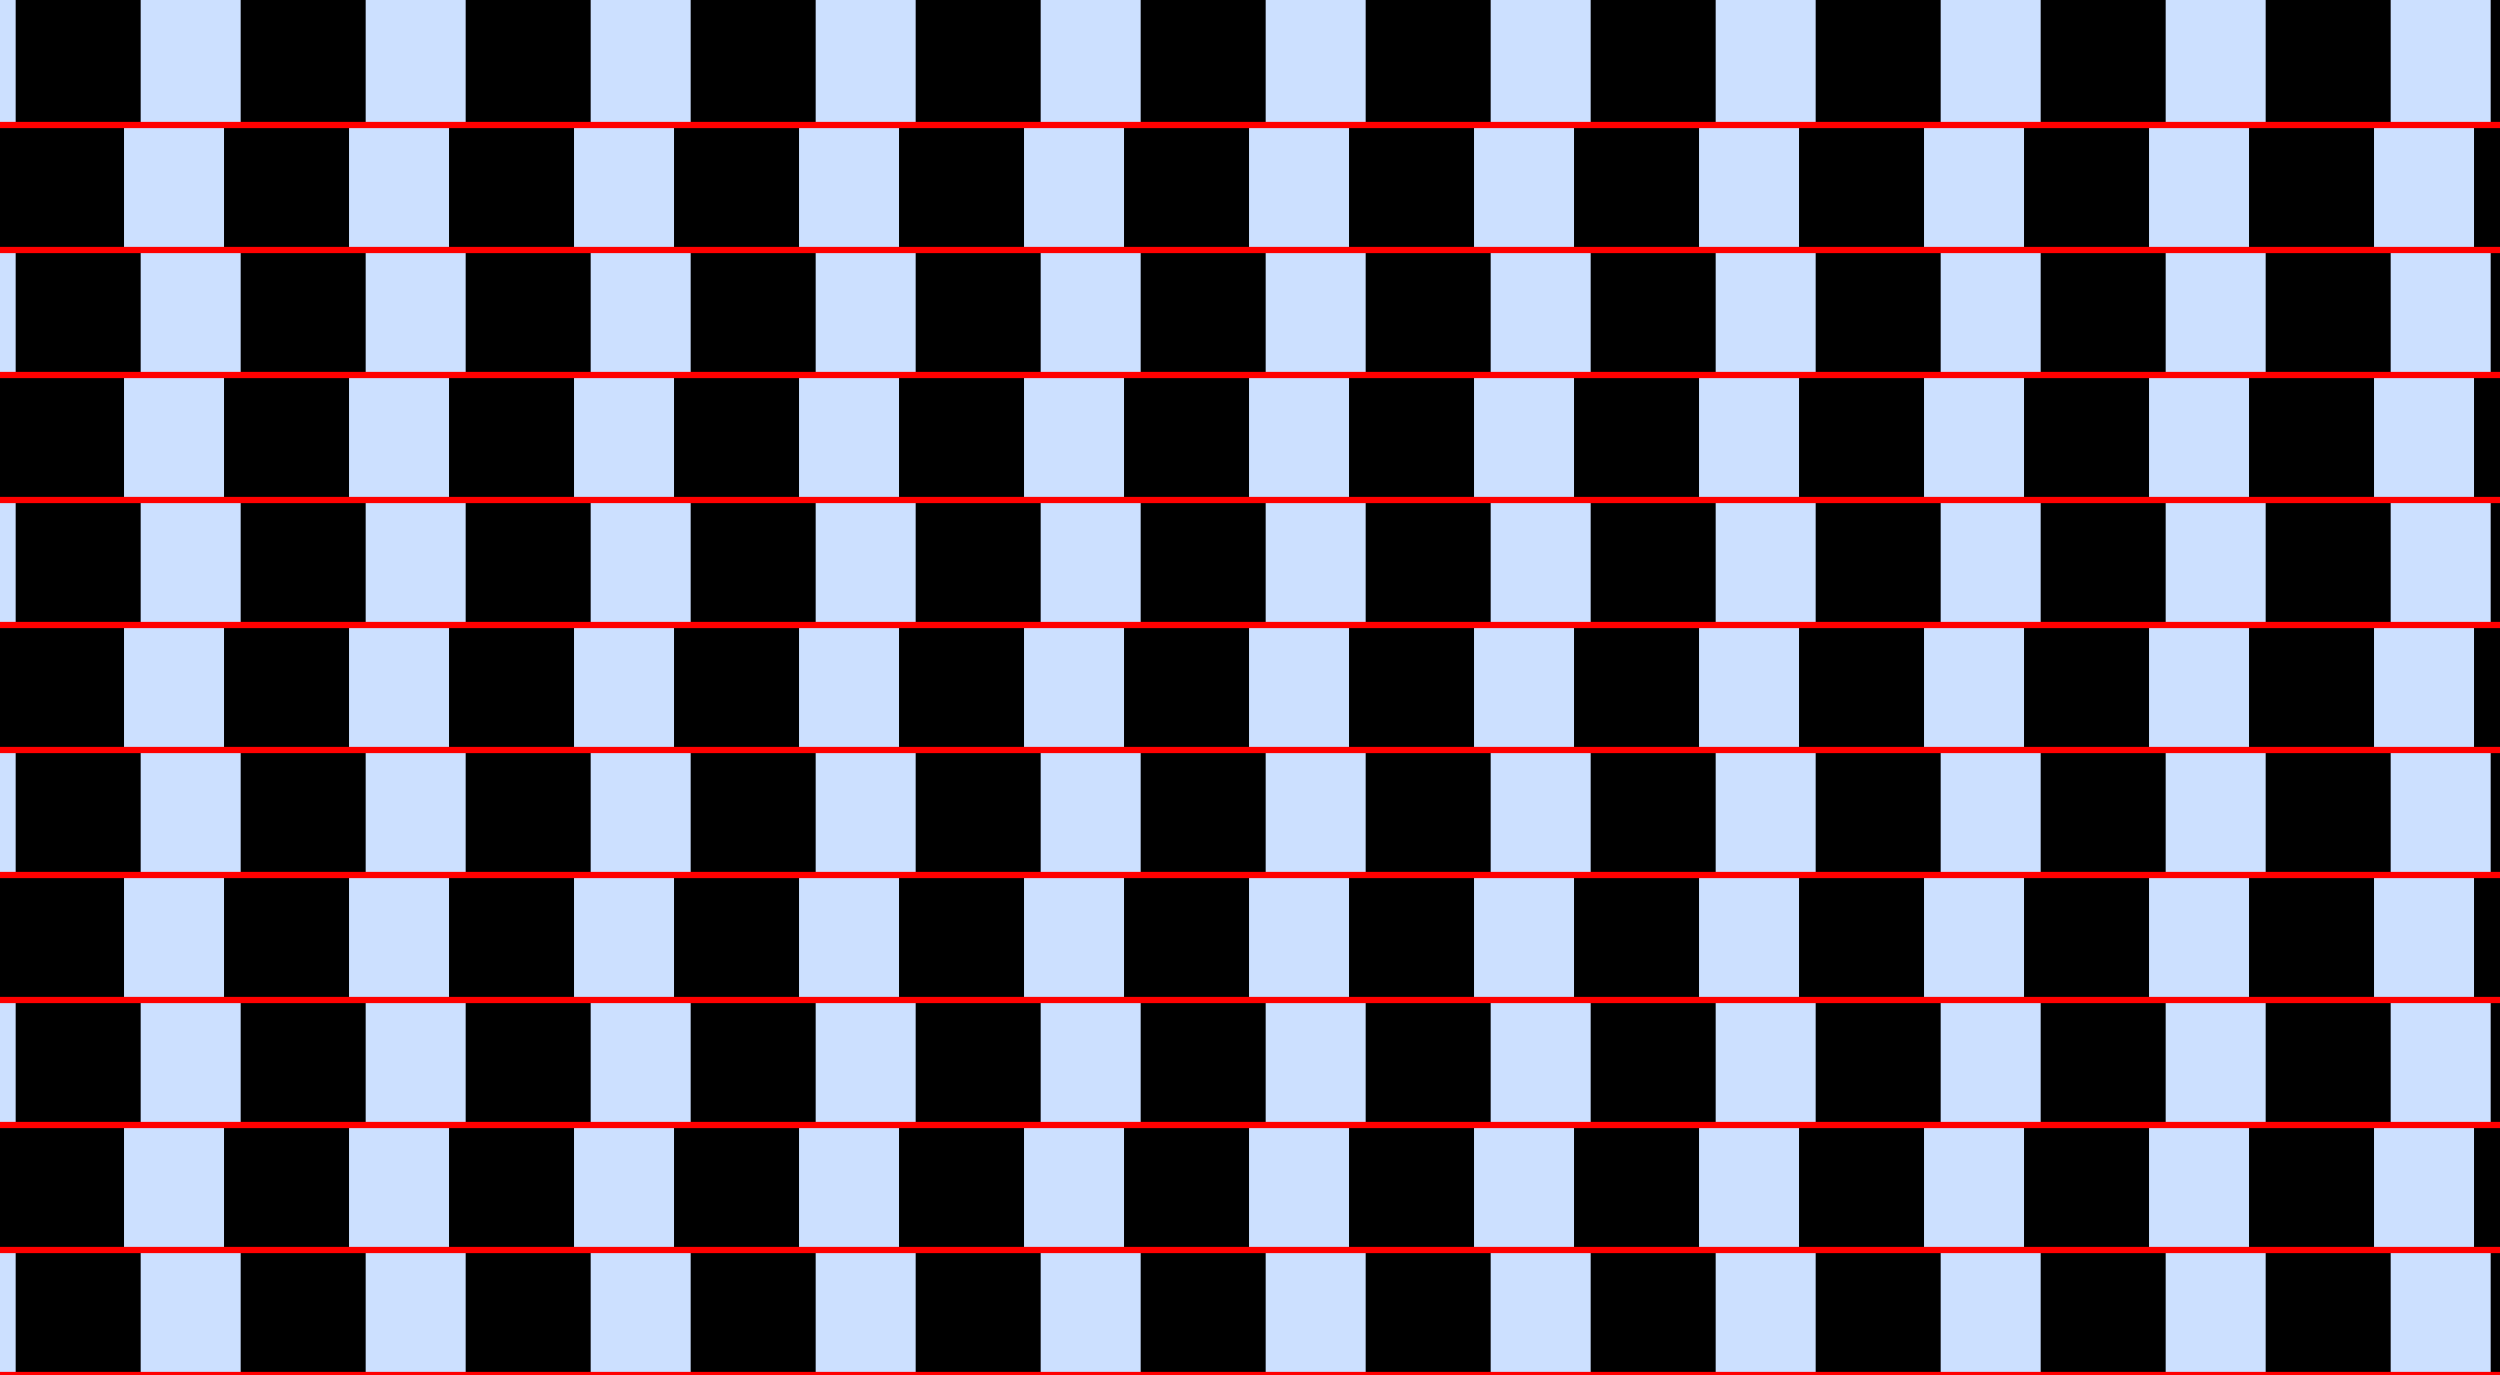 <?xml version="1.0" encoding="UTF-8"?>
<svg xmlns="http://www.w3.org/2000/svg" xmlns:xlink="http://www.w3.org/1999/xlink" width="400pt" height="220pt" viewBox="0 0 400 220" version="1.1">
<g id="surface736">
<rect x="0" y="0" width="400" height="220" style="fill:rgb(0%,40%,100%);fill-opacity:0.2;stroke:none;"/>
<path style=" stroke:none;fill-rule:nonzero;fill:rgb(0%,0%,0%);fill-opacity:1;" d="M 2.508 220 L 2.508 200 L 22.508 200 L 22.508 220 Z M 2.508 220 "/>
<path style=" stroke:none;fill-rule:nonzero;fill:rgb(0%,0%,0%);fill-opacity:1;" d="M 2.508 180 L 2.508 160 L 22.508 160 L 22.508 180 Z M 2.508 180 "/>
<path style=" stroke:none;fill-rule:nonzero;fill:rgb(0%,0%,0%);fill-opacity:1;" d="M 2.508 140 L 2.508 120 L 22.508 120 L 22.508 140 Z M 2.508 140 "/>
<path style=" stroke:none;fill-rule:nonzero;fill:rgb(0%,0%,0%);fill-opacity:1;" d="M 2.508 100 L 2.508 80 L 22.508 80 L 22.508 100 Z M 2.508 100 "/>
<path style=" stroke:none;fill-rule:nonzero;fill:rgb(0%,0%,0%);fill-opacity:1;" d="M 2.508 60 L 2.508 40 L 22.508 40 L 22.508 60 Z M 2.508 60 "/>
<path style=" stroke:none;fill-rule:nonzero;fill:rgb(0%,0%,0%);fill-opacity:1;" d="M 2.508 20 L 2.508 0 L 22.508 0 L 22.508 20 Z M 2.508 20 "/>
<path style=" stroke:none;fill-rule:nonzero;fill:rgb(0%,0%,0%);fill-opacity:1;" d="M 38.508 220 L 38.508 200 L 58.508 200 L 58.508 220 Z M 38.508 220 "/>
<path style=" stroke:none;fill-rule:nonzero;fill:rgb(0%,0%,0%);fill-opacity:1;" d="M 38.508 180 L 38.508 160 L 58.508 160 L 58.508 180 Z M 38.508 180 "/>
<path style=" stroke:none;fill-rule:nonzero;fill:rgb(0%,0%,0%);fill-opacity:1;" d="M 38.508 140 L 38.508 120 L 58.508 120 L 58.508 140 Z M 38.508 140 "/>
<path style=" stroke:none;fill-rule:nonzero;fill:rgb(0%,0%,0%);fill-opacity:1;" d="M 38.508 100 L 38.508 80 L 58.508 80 L 58.508 100 Z M 38.508 100 "/>
<path style=" stroke:none;fill-rule:nonzero;fill:rgb(0%,0%,0%);fill-opacity:1;" d="M 38.508 60 L 38.508 40 L 58.508 40 L 58.508 60 Z M 38.508 60 "/>
<path style=" stroke:none;fill-rule:nonzero;fill:rgb(0%,0%,0%);fill-opacity:1;" d="M 38.508 20 L 38.508 0 L 58.508 0 L 58.508 20 Z M 38.508 20 "/>
<path style=" stroke:none;fill-rule:nonzero;fill:rgb(0%,0%,0%);fill-opacity:1;" d="M 74.508 220 L 74.508 200 L 94.508 200 L 94.508 220 Z M 74.508 220 "/>
<path style=" stroke:none;fill-rule:nonzero;fill:rgb(0%,0%,0%);fill-opacity:1;" d="M 74.508 180 L 74.508 160 L 94.508 160 L 94.508 180 Z M 74.508 180 "/>
<path style=" stroke:none;fill-rule:nonzero;fill:rgb(0%,0%,0%);fill-opacity:1;" d="M 74.508 140 L 74.508 120 L 94.508 120 L 94.508 140 Z M 74.508 140 "/>
<path style=" stroke:none;fill-rule:nonzero;fill:rgb(0%,0%,0%);fill-opacity:1;" d="M 74.508 100 L 74.508 80 L 94.508 80 L 94.508 100 Z M 74.508 100 "/>
<path style=" stroke:none;fill-rule:nonzero;fill:rgb(0%,0%,0%);fill-opacity:1;" d="M 74.508 60 L 74.508 40 L 94.508 40 L 94.508 60 Z M 74.508 60 "/>
<path style=" stroke:none;fill-rule:nonzero;fill:rgb(0%,0%,0%);fill-opacity:1;" d="M 74.508 20 L 74.508 0 L 94.508 0 L 94.508 20 Z M 74.508 20 "/>
<path style=" stroke:none;fill-rule:nonzero;fill:rgb(0%,0%,0%);fill-opacity:1;" d="M 110.508 220 L 110.508 200 L 130.508 200 L 130.508 220 Z M 110.508 220 "/>
<path style=" stroke:none;fill-rule:nonzero;fill:rgb(0%,0%,0%);fill-opacity:1;" d="M 110.508 180 L 110.508 160 L 130.508 160 L 130.508 180 Z M 110.508 180 "/>
<path style=" stroke:none;fill-rule:nonzero;fill:rgb(0%,0%,0%);fill-opacity:1;" d="M 110.508 140 L 110.508 120 L 130.508 120 L 130.508 140 Z M 110.508 140 "/>
<path style=" stroke:none;fill-rule:nonzero;fill:rgb(0%,0%,0%);fill-opacity:1;" d="M 110.508 100 L 110.508 80 L 130.508 80 L 130.508 100 Z M 110.508 100 "/>
<path style=" stroke:none;fill-rule:nonzero;fill:rgb(0%,0%,0%);fill-opacity:1;" d="M 110.508 60 L 110.508 40 L 130.508 40 L 130.508 60 Z M 110.508 60 "/>
<path style=" stroke:none;fill-rule:nonzero;fill:rgb(0%,0%,0%);fill-opacity:1;" d="M 110.508 20 L 110.508 0 L 130.508 0 L 130.508 20 Z M 110.508 20 "/>
<path style=" stroke:none;fill-rule:nonzero;fill:rgb(0%,0%,0%);fill-opacity:1;" d="M 146.508 220 L 146.508 200 L 166.508 200 L 166.508 220 Z M 146.508 220 "/>
<path style=" stroke:none;fill-rule:nonzero;fill:rgb(0%,0%,0%);fill-opacity:1;" d="M 146.508 180 L 146.508 160 L 166.508 160 L 166.508 180 Z M 146.508 180 "/>
<path style=" stroke:none;fill-rule:nonzero;fill:rgb(0%,0%,0%);fill-opacity:1;" d="M 146.508 140 L 146.508 120 L 166.508 120 L 166.508 140 Z M 146.508 140 "/>
<path style=" stroke:none;fill-rule:nonzero;fill:rgb(0%,0%,0%);fill-opacity:1;" d="M 146.508 100 L 146.508 80 L 166.508 80 L 166.508 100 Z M 146.508 100 "/>
<path style=" stroke:none;fill-rule:nonzero;fill:rgb(0%,0%,0%);fill-opacity:1;" d="M 146.508 60 L 146.508 40 L 166.508 40 L 166.508 60 Z M 146.508 60 "/>
<path style=" stroke:none;fill-rule:nonzero;fill:rgb(0%,0%,0%);fill-opacity:1;" d="M 146.508 20 L 146.508 0 L 166.508 0 L 166.508 20 Z M 146.508 20 "/>
<path style=" stroke:none;fill-rule:nonzero;fill:rgb(0%,0%,0%);fill-opacity:1;" d="M 182.508 220 L 182.508 200 L 202.508 200 L 202.508 220 Z M 182.508 220 "/>
<path style=" stroke:none;fill-rule:nonzero;fill:rgb(0%,0%,0%);fill-opacity:1;" d="M 182.508 180 L 182.508 160 L 202.508 160 L 202.508 180 Z M 182.508 180 "/>
<path style=" stroke:none;fill-rule:nonzero;fill:rgb(0%,0%,0%);fill-opacity:1;" d="M 182.508 140 L 182.508 120 L 202.508 120 L 202.508 140 Z M 182.508 140 "/>
<path style=" stroke:none;fill-rule:nonzero;fill:rgb(0%,0%,0%);fill-opacity:1;" d="M 182.508 100 L 182.508 80 L 202.508 80 L 202.508 100 Z M 182.508 100 "/>
<path style=" stroke:none;fill-rule:nonzero;fill:rgb(0%,0%,0%);fill-opacity:1;" d="M 182.508 60 L 182.508 40 L 202.508 40 L 202.508 60 Z M 182.508 60 "/>
<path style=" stroke:none;fill-rule:nonzero;fill:rgb(0%,0%,0%);fill-opacity:1;" d="M 182.508 20 L 182.508 0 L 202.508 0 L 202.508 20 Z M 182.508 20 "/>
<path style=" stroke:none;fill-rule:nonzero;fill:rgb(0%,0%,0%);fill-opacity:1;" d="M 218.508 220 L 218.508 200 L 238.508 200 L 238.508 220 Z M 218.508 220 "/>
<path style=" stroke:none;fill-rule:nonzero;fill:rgb(0%,0%,0%);fill-opacity:1;" d="M 218.508 180 L 218.508 160 L 238.508 160 L 238.508 180 Z M 218.508 180 "/>
<path style=" stroke:none;fill-rule:nonzero;fill:rgb(0%,0%,0%);fill-opacity:1;" d="M 218.508 140 L 218.508 120 L 238.508 120 L 238.508 140 Z M 218.508 140 "/>
<path style=" stroke:none;fill-rule:nonzero;fill:rgb(0%,0%,0%);fill-opacity:1;" d="M 218.508 100 L 218.508 80 L 238.508 80 L 238.508 100 Z M 218.508 100 "/>
<path style=" stroke:none;fill-rule:nonzero;fill:rgb(0%,0%,0%);fill-opacity:1;" d="M 218.508 60 L 218.508 40 L 238.508 40 L 238.508 60 Z M 218.508 60 "/>
<path style=" stroke:none;fill-rule:nonzero;fill:rgb(0%,0%,0%);fill-opacity:1;" d="M 218.508 20 L 218.508 0 L 238.508 0 L 238.508 20 Z M 218.508 20 "/>
<path style=" stroke:none;fill-rule:nonzero;fill:rgb(0%,0%,0%);fill-opacity:1;" d="M 254.508 220 L 254.508 200 L 274.508 200 L 274.508 220 Z M 254.508 220 "/>
<path style=" stroke:none;fill-rule:nonzero;fill:rgb(0%,0%,0%);fill-opacity:1;" d="M 254.508 180 L 254.508 160 L 274.508 160 L 274.508 180 Z M 254.508 180 "/>
<path style=" stroke:none;fill-rule:nonzero;fill:rgb(0%,0%,0%);fill-opacity:1;" d="M 254.508 140 L 254.508 120 L 274.508 120 L 274.508 140 Z M 254.508 140 "/>
<path style=" stroke:none;fill-rule:nonzero;fill:rgb(0%,0%,0%);fill-opacity:1;" d="M 254.508 100 L 254.508 80 L 274.508 80 L 274.508 100 Z M 254.508 100 "/>
<path style=" stroke:none;fill-rule:nonzero;fill:rgb(0%,0%,0%);fill-opacity:1;" d="M 254.508 60 L 254.508 40 L 274.508 40 L 274.508 60 Z M 254.508 60 "/>
<path style=" stroke:none;fill-rule:nonzero;fill:rgb(0%,0%,0%);fill-opacity:1;" d="M 254.508 20 L 254.508 0 L 274.508 0 L 274.508 20 Z M 254.508 20 "/>
<path style=" stroke:none;fill-rule:nonzero;fill:rgb(0%,0%,0%);fill-opacity:1;" d="M 290.508 220 L 290.508 200 L 310.508 200 L 310.508 220 Z M 290.508 220 "/>
<path style=" stroke:none;fill-rule:nonzero;fill:rgb(0%,0%,0%);fill-opacity:1;" d="M 290.508 180 L 290.508 160 L 310.508 160 L 310.508 180 Z M 290.508 180 "/>
<path style=" stroke:none;fill-rule:nonzero;fill:rgb(0%,0%,0%);fill-opacity:1;" d="M 290.508 140 L 290.508 120 L 310.508 120 L 310.508 140 Z M 290.508 140 "/>
<path style=" stroke:none;fill-rule:nonzero;fill:rgb(0%,0%,0%);fill-opacity:1;" d="M 290.508 100 L 290.508 80 L 310.508 80 L 310.508 100 Z M 290.508 100 "/>
<path style=" stroke:none;fill-rule:nonzero;fill:rgb(0%,0%,0%);fill-opacity:1;" d="M 290.508 60 L 290.508 40 L 310.508 40 L 310.508 60 Z M 290.508 60 "/>
<path style=" stroke:none;fill-rule:nonzero;fill:rgb(0%,0%,0%);fill-opacity:1;" d="M 290.508 20 L 290.508 0 L 310.508 0 L 310.508 20 Z M 290.508 20 "/>
<path style=" stroke:none;fill-rule:nonzero;fill:rgb(0%,0%,0%);fill-opacity:1;" d="M 326.508 220 L 326.508 200 L 346.508 200 L 346.508 220 Z M 326.508 220 "/>
<path style=" stroke:none;fill-rule:nonzero;fill:rgb(0%,0%,0%);fill-opacity:1;" d="M 326.508 180 L 326.508 160 L 346.508 160 L 346.508 180 Z M 326.508 180 "/>
<path style=" stroke:none;fill-rule:nonzero;fill:rgb(0%,0%,0%);fill-opacity:1;" d="M 326.508 140 L 326.508 120 L 346.508 120 L 346.508 140 Z M 326.508 140 "/>
<path style=" stroke:none;fill-rule:nonzero;fill:rgb(0%,0%,0%);fill-opacity:1;" d="M 326.508 100 L 326.508 80 L 346.508 80 L 346.508 100 Z M 326.508 100 "/>
<path style=" stroke:none;fill-rule:nonzero;fill:rgb(0%,0%,0%);fill-opacity:1;" d="M 326.508 60 L 326.508 40 L 346.508 40 L 346.508 60 Z M 326.508 60 "/>
<path style=" stroke:none;fill-rule:nonzero;fill:rgb(0%,0%,0%);fill-opacity:1;" d="M 326.508 20 L 326.508 0 L 346.508 0 L 346.508 20 Z M 326.508 20 "/>
<path style=" stroke:none;fill-rule:nonzero;fill:rgb(0%,0%,0%);fill-opacity:1;" d="M 362.508 220 L 362.508 200 L 382.508 200 L 382.508 220 Z M 362.508 220 "/>
<path style=" stroke:none;fill-rule:nonzero;fill:rgb(0%,0%,0%);fill-opacity:1;" d="M 362.508 180 L 362.508 160 L 382.508 160 L 382.508 180 Z M 362.508 180 "/>
<path style=" stroke:none;fill-rule:nonzero;fill:rgb(0%,0%,0%);fill-opacity:1;" d="M 362.508 140 L 362.508 120 L 382.508 120 L 382.508 140 Z M 362.508 140 "/>
<path style=" stroke:none;fill-rule:nonzero;fill:rgb(0%,0%,0%);fill-opacity:1;" d="M 362.508 100 L 362.508 80 L 382.508 80 L 382.508 100 Z M 362.508 100 "/>
<path style=" stroke:none;fill-rule:nonzero;fill:rgb(0%,0%,0%);fill-opacity:1;" d="M 362.508 60 L 362.508 40 L 382.508 40 L 382.508 60 Z M 362.508 60 "/>
<path style=" stroke:none;fill-rule:nonzero;fill:rgb(0%,0%,0%);fill-opacity:1;" d="M 362.508 20 L 362.508 0 L 382.508 0 L 382.508 20 Z M 362.508 20 "/>
<path style=" stroke:none;fill-rule:nonzero;fill:rgb(0%,0%,0%);fill-opacity:1;" d="M 398.508 220 L 398.508 200 L 418.508 200 L 418.508 220 Z M 398.508 220 "/>
<path style=" stroke:none;fill-rule:nonzero;fill:rgb(0%,0%,0%);fill-opacity:1;" d="M 398.508 180 L 398.508 160 L 418.508 160 L 418.508 180 Z M 398.508 180 "/>
<path style=" stroke:none;fill-rule:nonzero;fill:rgb(0%,0%,0%);fill-opacity:1;" d="M 398.508 140 L 398.508 120 L 418.508 120 L 418.508 140 Z M 398.508 140 "/>
<path style=" stroke:none;fill-rule:nonzero;fill:rgb(0%,0%,0%);fill-opacity:1;" d="M 398.508 100 L 398.508 80 L 418.508 80 L 418.508 100 Z M 398.508 100 "/>
<path style=" stroke:none;fill-rule:nonzero;fill:rgb(0%,0%,0%);fill-opacity:1;" d="M 398.508 60 L 398.508 40 L 418.508 40 L 418.508 60 Z M 398.508 60 "/>
<path style=" stroke:none;fill-rule:nonzero;fill:rgb(0%,0%,0%);fill-opacity:1;" d="M 398.508 20 L 398.508 0 L 418.508 0 L 418.508 20 Z M 398.508 20 "/>
<path style=" stroke:none;fill-rule:nonzero;fill:rgb(0%,0%,0%);fill-opacity:1;" d="M -0.156 200 L -0.156 180 L 19.844 180 L 19.844 200 Z M -0.156 200 "/>
<path style=" stroke:none;fill-rule:nonzero;fill:rgb(0%,0%,0%);fill-opacity:1;" d="M -0.156 160 L -0.156 140 L 19.844 140 L 19.844 160 Z M -0.156 160 "/>
<path style=" stroke:none;fill-rule:nonzero;fill:rgb(0%,0%,0%);fill-opacity:1;" d="M -0.156 120 L -0.156 100 L 19.844 100 L 19.844 120 Z M -0.156 120 "/>
<path style=" stroke:none;fill-rule:nonzero;fill:rgb(0%,0%,0%);fill-opacity:1;" d="M -0.156 80 L -0.156 60 L 19.844 60 L 19.844 80 Z M -0.156 80 "/>
<path style=" stroke:none;fill-rule:nonzero;fill:rgb(0%,0%,0%);fill-opacity:1;" d="M -0.156 40 L -0.156 20 L 19.844 20 L 19.844 40 Z M -0.156 40 "/>
<path style=" stroke:none;fill-rule:nonzero;fill:rgb(0%,0%,0%);fill-opacity:1;" d="M 35.844 200 L 35.844 180 L 55.844 180 L 55.844 200 Z M 35.844 200 "/>
<path style=" stroke:none;fill-rule:nonzero;fill:rgb(0%,0%,0%);fill-opacity:1;" d="M 35.844 160 L 35.844 140 L 55.844 140 L 55.844 160 Z M 35.844 160 "/>
<path style=" stroke:none;fill-rule:nonzero;fill:rgb(0%,0%,0%);fill-opacity:1;" d="M 35.844 120 L 35.844 100 L 55.844 100 L 55.844 120 Z M 35.844 120 "/>
<path style=" stroke:none;fill-rule:nonzero;fill:rgb(0%,0%,0%);fill-opacity:1;" d="M 35.844 80 L 35.844 60 L 55.844 60 L 55.844 80 Z M 35.844 80 "/>
<path style=" stroke:none;fill-rule:nonzero;fill:rgb(0%,0%,0%);fill-opacity:1;" d="M 35.844 40 L 35.844 20 L 55.844 20 L 55.844 40 Z M 35.844 40 "/>
<path style=" stroke:none;fill-rule:nonzero;fill:rgb(0%,0%,0%);fill-opacity:1;" d="M 71.844 200 L 71.844 180 L 91.844 180 L 91.844 200 Z M 71.844 200 "/>
<path style=" stroke:none;fill-rule:nonzero;fill:rgb(0%,0%,0%);fill-opacity:1;" d="M 71.844 160 L 71.844 140 L 91.844 140 L 91.844 160 Z M 71.844 160 "/>
<path style=" stroke:none;fill-rule:nonzero;fill:rgb(0%,0%,0%);fill-opacity:1;" d="M 71.844 120 L 71.844 100 L 91.844 100 L 91.844 120 Z M 71.844 120 "/>
<path style=" stroke:none;fill-rule:nonzero;fill:rgb(0%,0%,0%);fill-opacity:1;" d="M 71.844 80 L 71.844 60 L 91.844 60 L 91.844 80 Z M 71.844 80 "/>
<path style=" stroke:none;fill-rule:nonzero;fill:rgb(0%,0%,0%);fill-opacity:1;" d="M 71.844 40 L 71.844 20 L 91.844 20 L 91.844 40 Z M 71.844 40 "/>
<path style=" stroke:none;fill-rule:nonzero;fill:rgb(0%,0%,0%);fill-opacity:1;" d="M 107.844 200 L 107.844 180 L 127.844 180 L 127.844 200 Z M 107.844 200 "/>
<path style=" stroke:none;fill-rule:nonzero;fill:rgb(0%,0%,0%);fill-opacity:1;" d="M 107.844 160 L 107.844 140 L 127.844 140 L 127.844 160 Z M 107.844 160 "/>
<path style=" stroke:none;fill-rule:nonzero;fill:rgb(0%,0%,0%);fill-opacity:1;" d="M 107.844 120 L 107.844 100 L 127.844 100 L 127.844 120 Z M 107.844 120 "/>
<path style=" stroke:none;fill-rule:nonzero;fill:rgb(0%,0%,0%);fill-opacity:1;" d="M 107.844 80 L 107.844 60 L 127.844 60 L 127.844 80 Z M 107.844 80 "/>
<path style=" stroke:none;fill-rule:nonzero;fill:rgb(0%,0%,0%);fill-opacity:1;" d="M 107.844 40 L 107.844 20 L 127.844 20 L 127.844 40 Z M 107.844 40 "/>
<path style=" stroke:none;fill-rule:nonzero;fill:rgb(0%,0%,0%);fill-opacity:1;" d="M 143.844 200 L 143.844 180 L 163.844 180 L 163.844 200 Z M 143.844 200 "/>
<path style=" stroke:none;fill-rule:nonzero;fill:rgb(0%,0%,0%);fill-opacity:1;" d="M 143.844 160 L 143.844 140 L 163.844 140 L 163.844 160 Z M 143.844 160 "/>
<path style=" stroke:none;fill-rule:nonzero;fill:rgb(0%,0%,0%);fill-opacity:1;" d="M 143.844 120 L 143.844 100 L 163.844 100 L 163.844 120 Z M 143.844 120 "/>
<path style=" stroke:none;fill-rule:nonzero;fill:rgb(0%,0%,0%);fill-opacity:1;" d="M 143.844 80 L 143.844 60 L 163.844 60 L 163.844 80 Z M 143.844 80 "/>
<path style=" stroke:none;fill-rule:nonzero;fill:rgb(0%,0%,0%);fill-opacity:1;" d="M 143.844 40 L 143.844 20 L 163.844 20 L 163.844 40 Z M 143.844 40 "/>
<path style=" stroke:none;fill-rule:nonzero;fill:rgb(0%,0%,0%);fill-opacity:1;" d="M 179.844 200 L 179.844 180 L 199.844 180 L 199.844 200 Z M 179.844 200 "/>
<path style=" stroke:none;fill-rule:nonzero;fill:rgb(0%,0%,0%);fill-opacity:1;" d="M 179.844 160 L 179.844 140 L 199.844 140 L 199.844 160 Z M 179.844 160 "/>
<path style=" stroke:none;fill-rule:nonzero;fill:rgb(0%,0%,0%);fill-opacity:1;" d="M 179.844 120 L 179.844 100 L 199.844 100 L 199.844 120 Z M 179.844 120 "/>
<path style=" stroke:none;fill-rule:nonzero;fill:rgb(0%,0%,0%);fill-opacity:1;" d="M 179.844 80 L 179.844 60 L 199.844 60 L 199.844 80 Z M 179.844 80 "/>
<path style=" stroke:none;fill-rule:nonzero;fill:rgb(0%,0%,0%);fill-opacity:1;" d="M 179.844 40 L 179.844 20 L 199.844 20 L 199.844 40 Z M 179.844 40 "/>
<path style=" stroke:none;fill-rule:nonzero;fill:rgb(0%,0%,0%);fill-opacity:1;" d="M 215.844 200 L 215.844 180 L 235.844 180 L 235.844 200 Z M 215.844 200 "/>
<path style=" stroke:none;fill-rule:nonzero;fill:rgb(0%,0%,0%);fill-opacity:1;" d="M 215.844 160 L 215.844 140 L 235.844 140 L 235.844 160 Z M 215.844 160 "/>
<path style=" stroke:none;fill-rule:nonzero;fill:rgb(0%,0%,0%);fill-opacity:1;" d="M 215.844 120 L 215.844 100 L 235.844 100 L 235.844 120 Z M 215.844 120 "/>
<path style=" stroke:none;fill-rule:nonzero;fill:rgb(0%,0%,0%);fill-opacity:1;" d="M 215.844 80 L 215.844 60 L 235.844 60 L 235.844 80 Z M 215.844 80 "/>
<path style=" stroke:none;fill-rule:nonzero;fill:rgb(0%,0%,0%);fill-opacity:1;" d="M 215.844 40 L 215.844 20 L 235.844 20 L 235.844 40 Z M 215.844 40 "/>
<path style=" stroke:none;fill-rule:nonzero;fill:rgb(0%,0%,0%);fill-opacity:1;" d="M 251.844 200 L 251.844 180 L 271.844 180 L 271.844 200 Z M 251.844 200 "/>
<path style=" stroke:none;fill-rule:nonzero;fill:rgb(0%,0%,0%);fill-opacity:1;" d="M 251.844 160 L 251.844 140 L 271.844 140 L 271.844 160 Z M 251.844 160 "/>
<path style=" stroke:none;fill-rule:nonzero;fill:rgb(0%,0%,0%);fill-opacity:1;" d="M 251.844 120 L 251.844 100 L 271.844 100 L 271.844 120 Z M 251.844 120 "/>
<path style=" stroke:none;fill-rule:nonzero;fill:rgb(0%,0%,0%);fill-opacity:1;" d="M 251.844 80 L 251.844 60 L 271.844 60 L 271.844 80 Z M 251.844 80 "/>
<path style=" stroke:none;fill-rule:nonzero;fill:rgb(0%,0%,0%);fill-opacity:1;" d="M 251.844 40 L 251.844 20 L 271.844 20 L 271.844 40 Z M 251.844 40 "/>
<path style=" stroke:none;fill-rule:nonzero;fill:rgb(0%,0%,0%);fill-opacity:1;" d="M 287.844 200 L 287.844 180 L 307.844 180 L 307.844 200 Z M 287.844 200 "/>
<path style=" stroke:none;fill-rule:nonzero;fill:rgb(0%,0%,0%);fill-opacity:1;" d="M 287.844 160 L 287.844 140 L 307.844 140 L 307.844 160 Z M 287.844 160 "/>
<path style=" stroke:none;fill-rule:nonzero;fill:rgb(0%,0%,0%);fill-opacity:1;" d="M 287.844 120 L 287.844 100 L 307.844 100 L 307.844 120 Z M 287.844 120 "/>
<path style=" stroke:none;fill-rule:nonzero;fill:rgb(0%,0%,0%);fill-opacity:1;" d="M 287.844 80 L 287.844 60 L 307.844 60 L 307.844 80 Z M 287.844 80 "/>
<path style=" stroke:none;fill-rule:nonzero;fill:rgb(0%,0%,0%);fill-opacity:1;" d="M 287.844 40 L 287.844 20 L 307.844 20 L 307.844 40 Z M 287.844 40 "/>
<path style=" stroke:none;fill-rule:nonzero;fill:rgb(0%,0%,0%);fill-opacity:1;" d="M 323.844 200 L 323.844 180 L 343.844 180 L 343.844 200 Z M 323.844 200 "/>
<path style=" stroke:none;fill-rule:nonzero;fill:rgb(0%,0%,0%);fill-opacity:1;" d="M 323.844 160 L 323.844 140 L 343.844 140 L 343.844 160 Z M 323.844 160 "/>
<path style=" stroke:none;fill-rule:nonzero;fill:rgb(0%,0%,0%);fill-opacity:1;" d="M 323.844 120 L 323.844 100 L 343.844 100 L 343.844 120 Z M 323.844 120 "/>
<path style=" stroke:none;fill-rule:nonzero;fill:rgb(0%,0%,0%);fill-opacity:1;" d="M 323.844 80 L 323.844 60 L 343.844 60 L 343.844 80 Z M 323.844 80 "/>
<path style=" stroke:none;fill-rule:nonzero;fill:rgb(0%,0%,0%);fill-opacity:1;" d="M 323.844 40 L 323.844 20 L 343.844 20 L 343.844 40 Z M 323.844 40 "/>
<path style=" stroke:none;fill-rule:nonzero;fill:rgb(0%,0%,0%);fill-opacity:1;" d="M 359.844 200 L 359.844 180 L 379.844 180 L 379.844 200 Z M 359.844 200 "/>
<path style=" stroke:none;fill-rule:nonzero;fill:rgb(0%,0%,0%);fill-opacity:1;" d="M 359.844 160 L 359.844 140 L 379.844 140 L 379.844 160 Z M 359.844 160 "/>
<path style=" stroke:none;fill-rule:nonzero;fill:rgb(0%,0%,0%);fill-opacity:1;" d="M 359.844 120 L 359.844 100 L 379.844 100 L 379.844 120 Z M 359.844 120 "/>
<path style=" stroke:none;fill-rule:nonzero;fill:rgb(0%,0%,0%);fill-opacity:1;" d="M 359.844 80 L 359.844 60 L 379.844 60 L 379.844 80 Z M 359.844 80 "/>
<path style=" stroke:none;fill-rule:nonzero;fill:rgb(0%,0%,0%);fill-opacity:1;" d="M 359.844 40 L 359.844 20 L 379.844 20 L 379.844 40 Z M 359.844 40 "/>
<path style=" stroke:none;fill-rule:nonzero;fill:rgb(0%,0%,0%);fill-opacity:1;" d="M 395.844 200 L 395.844 180 L 415.844 180 L 415.844 200 Z M 395.844 200 "/>
<path style=" stroke:none;fill-rule:nonzero;fill:rgb(0%,0%,0%);fill-opacity:1;" d="M 395.844 160 L 395.844 140 L 415.844 140 L 415.844 160 Z M 395.844 160 "/>
<path style=" stroke:none;fill-rule:nonzero;fill:rgb(0%,0%,0%);fill-opacity:1;" d="M 395.844 120 L 395.844 100 L 415.844 100 L 415.844 120 Z M 395.844 120 "/>
<path style=" stroke:none;fill-rule:nonzero;fill:rgb(0%,0%,0%);fill-opacity:1;" d="M 395.844 80 L 395.844 60 L 415.844 60 L 415.844 80 Z M 395.844 80 "/>
<path style=" stroke:none;fill-rule:nonzero;fill:rgb(0%,0%,0%);fill-opacity:1;" d="M 395.844 40 L 395.844 20 L 415.844 20 L 415.844 40 Z M 395.844 40 "/>
<path style="fill:none;stroke-width:1;stroke-linecap:square;stroke-linejoin:miter;stroke:rgb(100%,0%,0%);stroke-opacity:1;stroke-miterlimit:3.25;" d="M 0 220 L 400 220 "/>
<path style="fill:none;stroke-width:1;stroke-linecap:square;stroke-linejoin:miter;stroke:rgb(100%,0%,0%);stroke-opacity:1;stroke-miterlimit:3.25;" d="M 0 200 L 400 200 "/>
<path style="fill:none;stroke-width:1;stroke-linecap:square;stroke-linejoin:miter;stroke:rgb(100%,0%,0%);stroke-opacity:1;stroke-miterlimit:3.25;" d="M 0 180 L 400 180 "/>
<path style="fill:none;stroke-width:1;stroke-linecap:square;stroke-linejoin:miter;stroke:rgb(100%,0%,0%);stroke-opacity:1;stroke-miterlimit:3.25;" d="M 0 160 L 400 160 "/>
<path style="fill:none;stroke-width:1;stroke-linecap:square;stroke-linejoin:miter;stroke:rgb(100%,0%,0%);stroke-opacity:1;stroke-miterlimit:3.25;" d="M 0 140 L 400 140 "/>
<path style="fill:none;stroke-width:1;stroke-linecap:square;stroke-linejoin:miter;stroke:rgb(100%,0%,0%);stroke-opacity:1;stroke-miterlimit:3.25;" d="M 0 120 L 400 120 "/>
<path style="fill:none;stroke-width:1;stroke-linecap:square;stroke-linejoin:miter;stroke:rgb(100%,0%,0%);stroke-opacity:1;stroke-miterlimit:3.25;" d="M 0 100 L 400 100 "/>
<path style="fill:none;stroke-width:1;stroke-linecap:square;stroke-linejoin:miter;stroke:rgb(100%,0%,0%);stroke-opacity:1;stroke-miterlimit:3.25;" d="M 0 80 L 400 80 "/>
<path style="fill:none;stroke-width:1;stroke-linecap:square;stroke-linejoin:miter;stroke:rgb(100%,0%,0%);stroke-opacity:1;stroke-miterlimit:3.25;" d="M 0 60 L 400 60 "/>
<path style="fill:none;stroke-width:1;stroke-linecap:square;stroke-linejoin:miter;stroke:rgb(100%,0%,0%);stroke-opacity:1;stroke-miterlimit:3.25;" d="M 0 40 L 400 40 "/>
<path style="fill:none;stroke-width:1;stroke-linecap:square;stroke-linejoin:miter;stroke:rgb(100%,0%,0%);stroke-opacity:1;stroke-miterlimit:3.25;" d="M 0 20 L 400 20 "/>
</g>
</svg>
